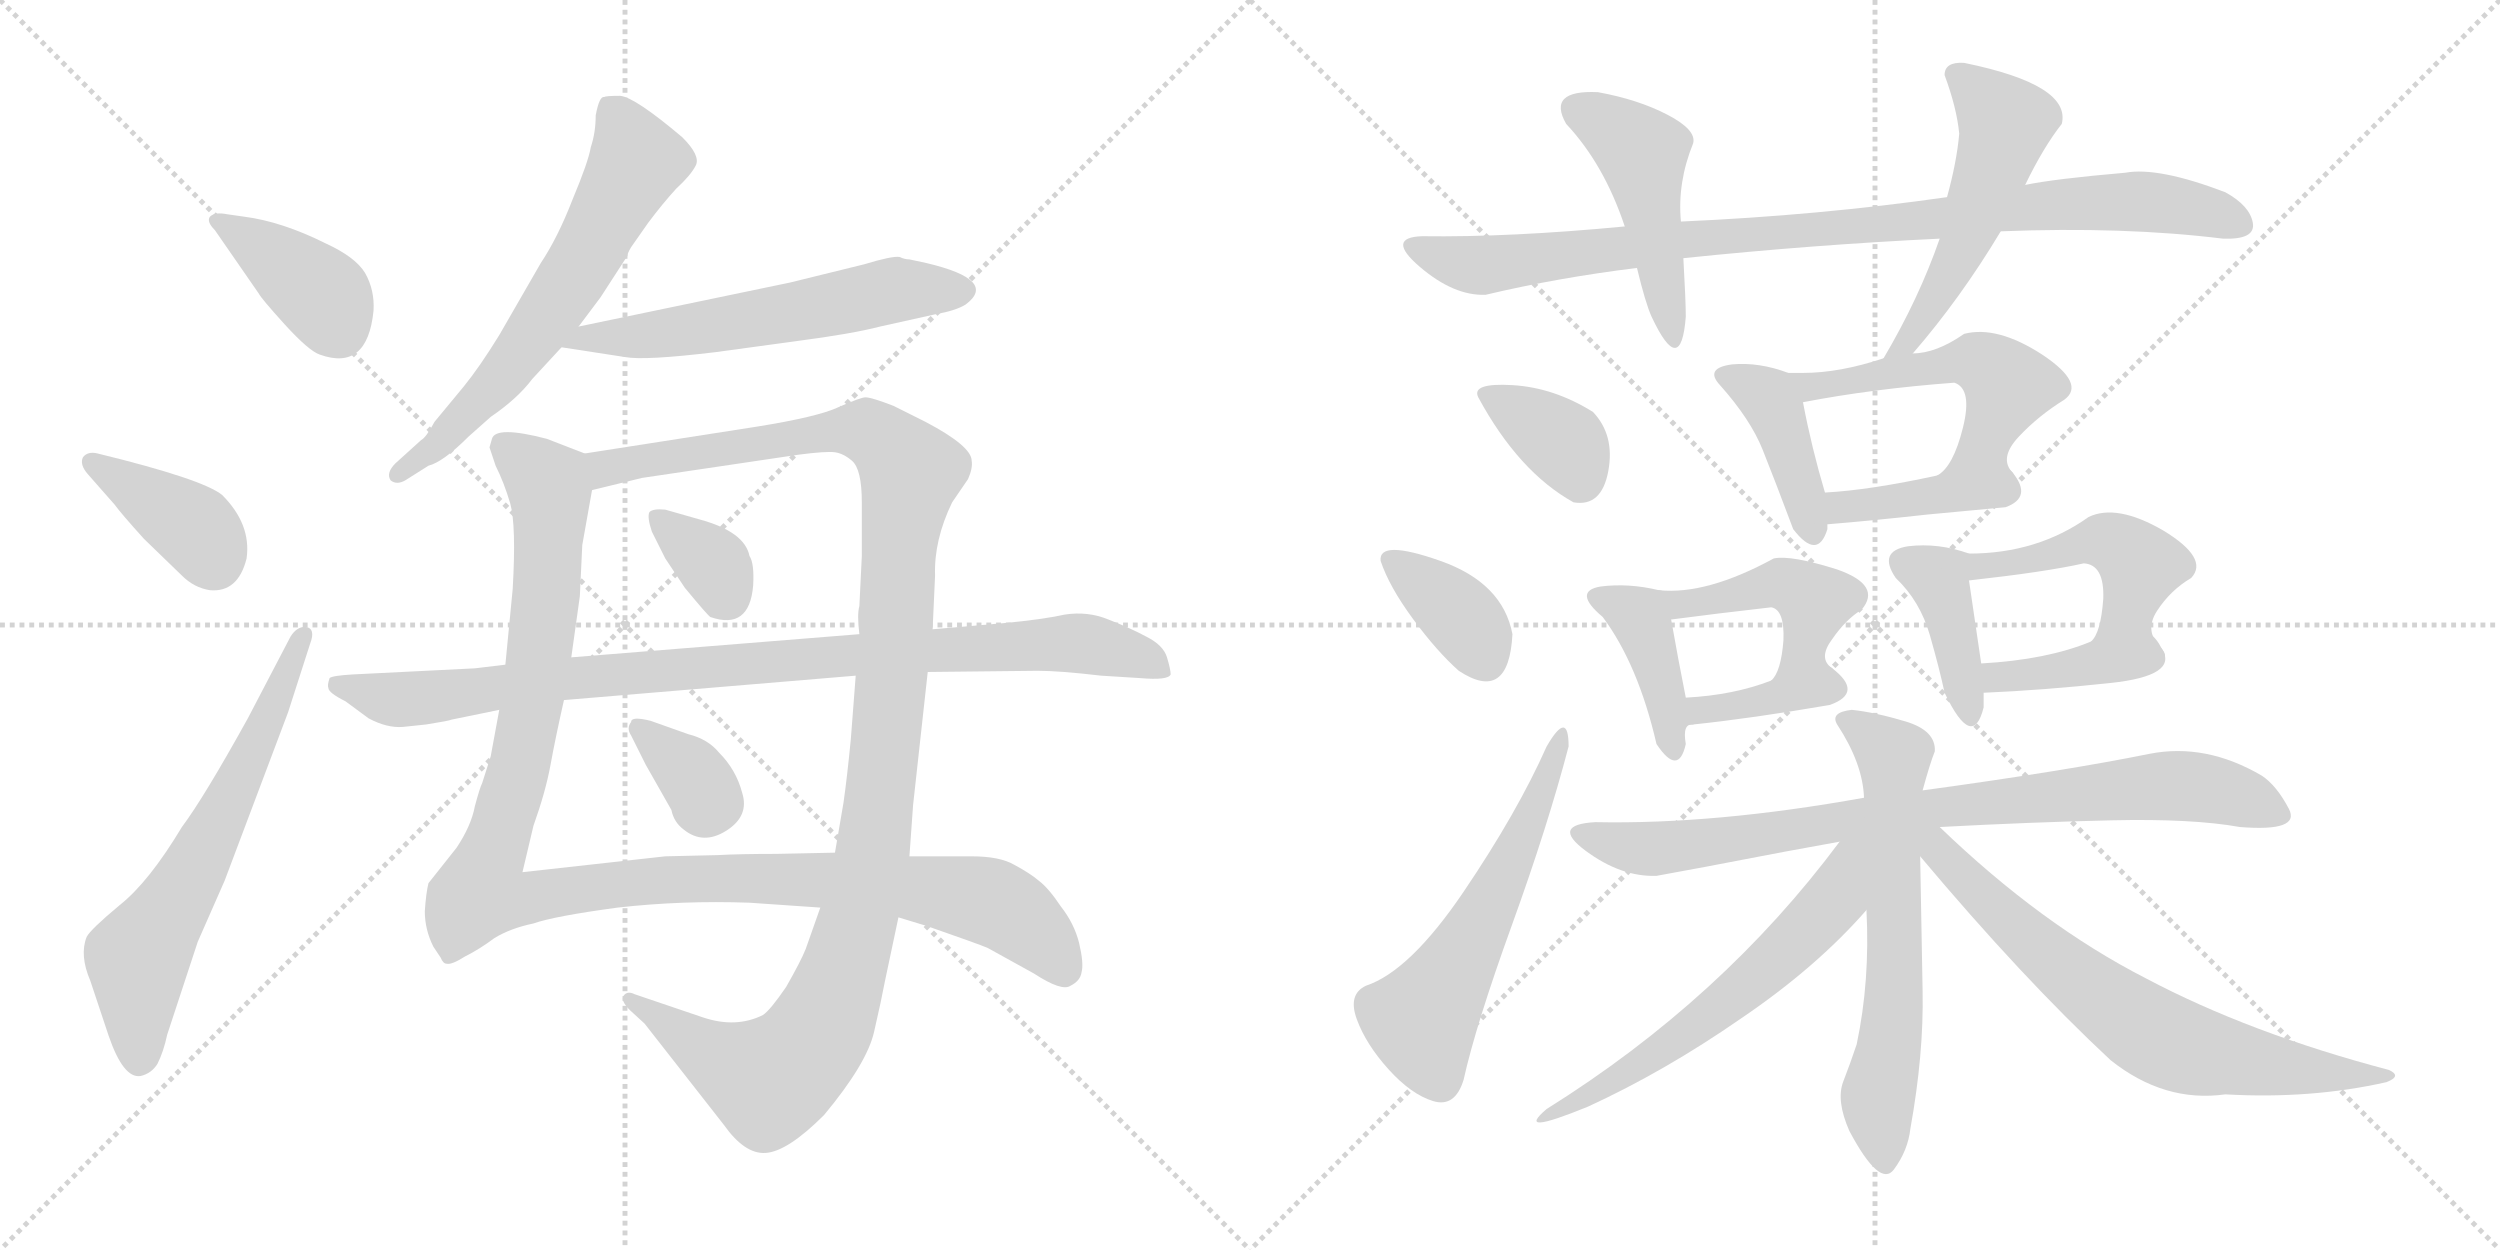 <svg version="1.1" viewBox="0 0 2048 1024" xmlns="http://www.w3.org/2000/svg">
  <g stroke="lightgray" stroke-dasharray="1,1" stroke-width="1" transform="scale(4, 4)">
    <line x1="0" y1="0" x2="256" y2="256"></line>
    <line x1="256" y1="0" x2="0" y2="256"></line>
    <line x1="128" y1="0" x2="128" y2="256"></line>
    <line x1="0" y1="128" x2="256" y2="128"></line>
    <line x1="256" y1="0" x2="512" y2="256"></line>
    <line x1="512" y1="0" x2="256" y2="256"></line>
    <line x1="384" y1="0" x2="384" y2="256"></line>
    <line x1="256" y1="128" x2="512" y2="128"></line>
  </g>
<g transform="scale(1, -1) translate(0, -850)">
   <style type="text/css">
    @keyframes keyframes0 {
      from {
       stroke: black;
       stroke-dashoffset: 390;
       stroke-width: 128;
       }
       56% {
       animation-timing-function: step-end;
       stroke: black;
       stroke-dashoffset: 0;
       stroke-width: 128;
       }
       to {
       stroke: black;
       stroke-width: 1024;
       }
       }
       #make-me-a-hanzi-animation-0 {
         animation: keyframes0 0.567s both;
         animation-delay: 0s;
         animation-timing-function: linear;
       }
    @keyframes keyframes1 {
      from {
       stroke: black;
       stroke-dashoffset: 386;
       stroke-width: 128;
       }
       56% {
       animation-timing-function: step-end;
       stroke: black;
       stroke-dashoffset: 0;
       stroke-width: 128;
       }
       to {
       stroke: black;
       stroke-width: 1024;
       }
       }
       #make-me-a-hanzi-animation-1 {
         animation: keyframes1 0.564s both;
         animation-delay: 0.567s;
         animation-timing-function: linear;
       }
    @keyframes keyframes2 {
      from {
       stroke: black;
       stroke-dashoffset: 636;
       stroke-width: 128;
       }
       67% {
       animation-timing-function: step-end;
       stroke: black;
       stroke-dashoffset: 0;
       stroke-width: 128;
       }
       to {
       stroke: black;
       stroke-width: 1024;
       }
       }
       #make-me-a-hanzi-animation-2 {
         animation: keyframes2 0.768s both;
         animation-delay: 1.132s;
         animation-timing-function: linear;
       }
    @keyframes keyframes3 {
      from {
       stroke: black;
       stroke-dashoffset: 626;
       stroke-width: 128;
       }
       67% {
       animation-timing-function: step-end;
       stroke: black;
       stroke-dashoffset: 0;
       stroke-width: 128;
       }
       to {
       stroke: black;
       stroke-width: 1024;
       }
       }
       #make-me-a-hanzi-animation-3 {
         animation: keyframes3 0.759s both;
         animation-delay: 1.899s;
         animation-timing-function: linear;
       }
    @keyframes keyframes4 {
      from {
       stroke: black;
       stroke-dashoffset: 581;
       stroke-width: 128;
       }
       65% {
       animation-timing-function: step-end;
       stroke: black;
       stroke-dashoffset: 0;
       stroke-width: 128;
       }
       to {
       stroke: black;
       stroke-width: 1024;
       }
       }
       #make-me-a-hanzi-animation-4 {
         animation: keyframes4 0.723s both;
         animation-delay: 2.659s;
         animation-timing-function: linear;
       }
    @keyframes keyframes5 {
      from {
       stroke: black;
       stroke-dashoffset: 1148;
       stroke-width: 128;
       }
       79% {
       animation-timing-function: step-end;
       stroke: black;
       stroke-dashoffset: 0;
       stroke-width: 128;
       }
       to {
       stroke: black;
       stroke-width: 1024;
       }
       }
       #make-me-a-hanzi-animation-5 {
         animation: keyframes5 1.184s both;
         animation-delay: 3.381s;
         animation-timing-function: linear;
       }
    @keyframes keyframes6 {
      from {
       stroke: black;
       stroke-dashoffset: 1188;
       stroke-width: 128;
       }
       79% {
       animation-timing-function: step-end;
       stroke: black;
       stroke-dashoffset: 0;
       stroke-width: 128;
       }
       to {
       stroke: black;
       stroke-width: 1024;
       }
       }
       #make-me-a-hanzi-animation-6 {
         animation: keyframes6 1.217s both;
         animation-delay: 4.566s;
         animation-timing-function: linear;
       }
    @keyframes keyframes7 {
      from {
       stroke: black;
       stroke-dashoffset: 344;
       stroke-width: 128;
       }
       53% {
       animation-timing-function: step-end;
       stroke: black;
       stroke-dashoffset: 0;
       stroke-width: 128;
       }
       to {
       stroke: black;
       stroke-width: 1024;
       }
       }
       #make-me-a-hanzi-animation-7 {
         animation: keyframes7 0.53s both;
         animation-delay: 5.782s;
         animation-timing-function: linear;
       }
    @keyframes keyframes8 {
      from {
       stroke: black;
       stroke-dashoffset: 343;
       stroke-width: 128;
       }
       53% {
       animation-timing-function: step-end;
       stroke: black;
       stroke-dashoffset: 0;
       stroke-width: 128;
       }
       to {
       stroke: black;
       stroke-width: 1024;
       }
       }
       #make-me-a-hanzi-animation-8 {
         animation: keyframes8 0.529s both;
         animation-delay: 6.312s;
         animation-timing-function: linear;
       }
    @keyframes keyframes9 {
      from {
       stroke: black;
       stroke-dashoffset: 940;
       stroke-width: 128;
       }
       75% {
       animation-timing-function: step-end;
       stroke: black;
       stroke-dashoffset: 0;
       stroke-width: 128;
       }
       to {
       stroke: black;
       stroke-width: 1024;
       }
       }
       #make-me-a-hanzi-animation-9 {
         animation: keyframes9 1.015s both;
         animation-delay: 6.841s;
         animation-timing-function: linear;
       }
    @keyframes keyframes10 {
      from {
       stroke: black;
       stroke-dashoffset: 933;
       stroke-width: 128;
       }
       75% {
       animation-timing-function: step-end;
       stroke: black;
       stroke-dashoffset: 0;
       stroke-width: 128;
       }
       to {
       stroke: black;
       stroke-width: 1024;
       }
       }
       #make-me-a-hanzi-animation-10 {
         animation: keyframes10 1.009s both;
         animation-delay: 7.856s;
         animation-timing-function: linear;
       }
    @keyframes keyframes11 {
      from {
       stroke: black;
       stroke-dashoffset: 465;
       stroke-width: 128;
       }
       60% {
       animation-timing-function: step-end;
       stroke: black;
       stroke-dashoffset: 0;
       stroke-width: 128;
       }
       to {
       stroke: black;
       stroke-width: 1024;
       }
       }
       #make-me-a-hanzi-animation-11 {
         animation: keyframes11 0.628s both;
         animation-delay: 8.866s;
         animation-timing-function: linear;
       }
    @keyframes keyframes12 {
      from {
       stroke: black;
       stroke-dashoffset: 525;
       stroke-width: 128;
       }
       63% {
       animation-timing-function: step-end;
       stroke: black;
       stroke-dashoffset: 0;
       stroke-width: 128;
       }
       to {
       stroke: black;
       stroke-width: 1024;
       }
       }
       #make-me-a-hanzi-animation-12 {
         animation: keyframes12 0.677s both;
         animation-delay: 9.494s;
         animation-timing-function: linear;
       }
    @keyframes keyframes13 {
      from {
       stroke: black;
       stroke-dashoffset: 354;
       stroke-width: 128;
       }
       54% {
       animation-timing-function: step-end;
       stroke: black;
       stroke-dashoffset: 0;
       stroke-width: 128;
       }
       to {
       stroke: black;
       stroke-width: 1024;
       }
       }
       #make-me-a-hanzi-animation-13 {
         animation: keyframes13 0.538s both;
         animation-delay: 10.171s;
         animation-timing-function: linear;
       }
    @keyframes keyframes14 {
      from {
       stroke: black;
       stroke-dashoffset: 369;
       stroke-width: 128;
       }
       55% {
       animation-timing-function: step-end;
       stroke: black;
       stroke-dashoffset: 0;
       stroke-width: 128;
       }
       to {
       stroke: black;
       stroke-width: 1024;
       }
       }
       #make-me-a-hanzi-animation-14 {
         animation: keyframes14 0.55s both;
         animation-delay: 10.709s;
         animation-timing-function: linear;
       }
    @keyframes keyframes15 {
      from {
       stroke: black;
       stroke-dashoffset: 564;
       stroke-width: 128;
       }
       65% {
       animation-timing-function: step-end;
       stroke: black;
       stroke-dashoffset: 0;
       stroke-width: 128;
       }
       to {
       stroke: black;
       stroke-width: 1024;
       }
       }
       #make-me-a-hanzi-animation-15 {
         animation: keyframes15 0.709s both;
         animation-delay: 11.26s;
         animation-timing-function: linear;
       }
    @keyframes keyframes16 {
      from {
       stroke: black;
       stroke-dashoffset: 407;
       stroke-width: 128;
       }
       57% {
       animation-timing-function: step-end;
       stroke: black;
       stroke-dashoffset: 0;
       stroke-width: 128;
       }
       to {
       stroke: black;
       stroke-width: 1024;
       }
       }
       #make-me-a-hanzi-animation-16 {
         animation: keyframes16 0.581s both;
         animation-delay: 11.969s;
         animation-timing-function: linear;
       }
    @keyframes keyframes17 {
      from {
       stroke: black;
       stroke-dashoffset: 516;
       stroke-width: 128;
       }
       63% {
       animation-timing-function: step-end;
       stroke: black;
       stroke-dashoffset: 0;
       stroke-width: 128;
       }
       to {
       stroke: black;
       stroke-width: 1024;
       }
       }
       #make-me-a-hanzi-animation-17 {
         animation: keyframes17 0.67s both;
         animation-delay: 12.55s;
         animation-timing-function: linear;
       }
    @keyframes keyframes18 {
      from {
       stroke: black;
       stroke-dashoffset: 399;
       stroke-width: 128;
       }
       56% {
       animation-timing-function: step-end;
       stroke: black;
       stroke-dashoffset: 0;
       stroke-width: 128;
       }
       to {
       stroke: black;
       stroke-width: 1024;
       }
       }
       #make-me-a-hanzi-animation-18 {
         animation: keyframes18 0.575s both;
         animation-delay: 13.22s;
         animation-timing-function: linear;
       }
    @keyframes keyframes19 {
      from {
       stroke: black;
       stroke-dashoffset: 400;
       stroke-width: 128;
       }
       57% {
       animation-timing-function: step-end;
       stroke: black;
       stroke-dashoffset: 0;
       stroke-width: 128;
       }
       to {
       stroke: black;
       stroke-width: 1024;
       }
       }
       #make-me-a-hanzi-animation-19 {
         animation: keyframes19 0.576s both;
         animation-delay: 13.795s;
         animation-timing-function: linear;
       }
    @keyframes keyframes20 {
      from {
       stroke: black;
       stroke-dashoffset: 446;
       stroke-width: 128;
       }
       59% {
       animation-timing-function: step-end;
       stroke: black;
       stroke-dashoffset: 0;
       stroke-width: 128;
       }
       to {
       stroke: black;
       stroke-width: 1024;
       }
       }
       #make-me-a-hanzi-animation-20 {
         animation: keyframes20 0.613s both;
         animation-delay: 14.37s;
         animation-timing-function: linear;
       }
    @keyframes keyframes21 {
      from {
       stroke: black;
       stroke-dashoffset: 370;
       stroke-width: 128;
       }
       55% {
       animation-timing-function: step-end;
       stroke: black;
       stroke-dashoffset: 0;
       stroke-width: 128;
       }
       to {
       stroke: black;
       stroke-width: 1024;
       }
       }
       #make-me-a-hanzi-animation-21 {
         animation: keyframes21 0.551s both;
         animation-delay: 14.983s;
         animation-timing-function: linear;
       }
    @keyframes keyframes22 {
      from {
       stroke: black;
       stroke-dashoffset: 398;
       stroke-width: 128;
       }
       56% {
       animation-timing-function: step-end;
       stroke: black;
       stroke-dashoffset: 0;
       stroke-width: 128;
       }
       to {
       stroke: black;
       stroke-width: 1024;
       }
       }
       #make-me-a-hanzi-animation-22 {
         animation: keyframes22 0.574s both;
         animation-delay: 15.534s;
         animation-timing-function: linear;
       }
    @keyframes keyframes23 {
      from {
       stroke: black;
       stroke-dashoffset: 476;
       stroke-width: 128;
       }
       61% {
       animation-timing-function: step-end;
       stroke: black;
       stroke-dashoffset: 0;
       stroke-width: 128;
       }
       to {
       stroke: black;
       stroke-width: 1024;
       }
       }
       #make-me-a-hanzi-animation-23 {
         animation: keyframes23 0.637s both;
         animation-delay: 16.108s;
         animation-timing-function: linear;
       }
    @keyframes keyframes24 {
      from {
       stroke: black;
       stroke-dashoffset: 392;
       stroke-width: 128;
       }
       56% {
       animation-timing-function: step-end;
       stroke: black;
       stroke-dashoffset: 0;
       stroke-width: 128;
       }
       to {
       stroke: black;
       stroke-width: 1024;
       }
       }
       #make-me-a-hanzi-animation-24 {
         animation: keyframes24 0.569s both;
         animation-delay: 16.745s;
         animation-timing-function: linear;
       }
    @keyframes keyframes25 {
      from {
       stroke: black;
       stroke-dashoffset: 832;
       stroke-width: 128;
       }
       73% {
       animation-timing-function: step-end;
       stroke: black;
       stroke-dashoffset: 0;
       stroke-width: 128;
       }
       to {
       stroke: black;
       stroke-width: 1024;
       }
       }
       #make-me-a-hanzi-animation-25 {
         animation: keyframes25 0.927s both;
         animation-delay: 17.314s;
         animation-timing-function: linear;
       }
    @keyframes keyframes26 {
      from {
       stroke: black;
       stroke-dashoffset: 638;
       stroke-width: 128;
       }
       67% {
       animation-timing-function: step-end;
       stroke: black;
       stroke-dashoffset: 0;
       stroke-width: 128;
       }
       to {
       stroke: black;
       stroke-width: 1024;
       }
       }
       #make-me-a-hanzi-animation-26 {
         animation: keyframes26 0.769s both;
         animation-delay: 18.242s;
         animation-timing-function: linear;
       }
    @keyframes keyframes27 {
      from {
       stroke: black;
       stroke-dashoffset: 271;
       stroke-width: 128;
       }
       47% {
       animation-timing-function: step-end;
       stroke: black;
       stroke-dashoffset: 0;
       stroke-width: 128;
       }
       to {
       stroke: black;
       stroke-width: 1024;
       }
       }
       #make-me-a-hanzi-animation-27 {
         animation: keyframes27 0.471s both;
         animation-delay: 19.011s;
         animation-timing-function: linear;
       }
    @keyframes keyframes28 {
      from {
       stroke: black;
       stroke-dashoffset: 688;
       stroke-width: 128;
       }
       69% {
       animation-timing-function: step-end;
       stroke: black;
       stroke-dashoffset: 0;
       stroke-width: 128;
       }
       to {
       stroke: black;
       stroke-width: 1024;
       }
       }
       #make-me-a-hanzi-animation-28 {
         animation: keyframes28 0.81s both;
         animation-delay: 19.481s;
         animation-timing-function: linear;
       }
</style>
<path d="M 200.0 672.5 L 186.0 674.5 Q 176.0 676.5 172.0 672.5 Q 169.0 668.5 176.0 661.5 L 212.0 609.5 Q 214.0 605.5 233.0 584.5 Q 253.0 562.5 262.0 559.5 Q 301.0 545.5 306.0 595.5 Q 307.0 612.5 299.0 626.5 Q 291.0 639.5 267.0 650.5 Q 231.0 668.5 200.0 672.5 Z" fill="lightgray"></path> 
<path d="M 72.0 461.5 L 94.0 436.5 Q 99.0 429.5 118.0 408.5 L 149.0 378.5 Q 159.0 368.5 172.0 366.5 Q 195.0 364.5 202.0 392.5 Q 206.0 420.5 182.0 444.5 Q 166.0 457.5 80.0 478.5 Q 72.0 480.5 68.0 475.5 Q 65.0 469.5 72.0 461.5 Z" fill="lightgray"></path> 
<path d="M 238.0 328.5 L 203.0 261.5 Q 167.0 196.5 149.0 172.5 Q 122.0 127.5 98.0 108.5 Q 74.0 88.5 71.0 82.5 Q 65.0 67.5 74.0 46.5 L 89.0 1.5 Q 101.0 -33.5 115.0 -31.5 Q 124.0 -29.5 129.0 -21.5 Q 134.0 -11.5 137.0 2.5 L 162.0 78.5 L 184.0 128.5 L 236.0 266.5 L 254.0 322.5 Q 259.0 335.5 250.0 336.5 Q 243.0 336.5 238.0 328.5 Z" fill="lightgray"></path> 
<path d="M 488.0 755.5 Q 488.0 741.5 484.0 729.5 Q 482.0 717.5 469.0 686.5 Q 457.0 655.5 443.0 634.5 L 409.0 575.5 Q 393.0 549.5 380.0 533.5 L 356.0 504.5 Q 349.0 491.5 345.0 489.5 L 324.0 470.5 Q 316.0 462.5 320.0 456.5 Q 325.0 452.5 332.0 456.5 L 351.0 468.5 Q 363.0 471.5 384.0 492.5 L 402.0 508.5 Q 424.0 523.5 436.0 539.5 L 460.0 565.5 L 474.0 582.5 L 492.0 606.5 L 514.0 640.5 Q 514.0 642.5 517.0 647.5 L 531.0 667.5 Q 543.0 683.5 554.0 695.5 Q 566.0 706.5 570.0 714.5 Q 574.0 722.5 559.0 737.5 Q 520.0 770.5 508.0 771.5 Q 496.0 771.5 495.0 770.5 Q 491.0 771.5 488.0 755.5 Z" fill="lightgray"></path> 
<path d="M 460.0 565.5 L 512.0 557.5 Q 528.0 554.5 586.0 561.5 L 652.0 570.5 Q 698.0 576.5 721.0 582.5 L 766.0 592.5 Q 783.0 595.5 791.0 600.5 Q 818.0 620.5 759.0 634.5 L 745.0 637.5 Q 741.0 637.5 737.0 639.5 Q 731.0 640.5 708.0 633.5 L 647.0 618.5 L 474.0 582.5 C 445.0 576.5 430.0 570.5 460.0 565.5 Z" fill="lightgray"></path> 
<path d="M 479.0 478.5 L 448.0 490.5 Q 406.0 501.5 403.0 490.5 L 401.0 483.5 L 406.0 468.5 Q 413.0 454.5 418.0 437.5 Q 423.0 419.5 420.0 367.5 L 414.0 305.5 L 409.0 268.5 L 402.0 230.5 L 395.0 208.5 Q 393.0 204.5 389.0 189.5 Q 386.0 173.5 374.0 155.5 L 351.0 126.5 Q 349.0 118.5 348.0 103.5 Q 348.0 88.5 355.0 74.5 L 361.0 65.5 Q 363.0 60.5 366.0 60.5 Q 370.0 59.5 381.0 66.5 Q 393.0 72.5 405.0 81.5 Q 418.0 89.5 437.0 93.5 Q 454.0 99.5 506.0 106.5 Q 559.0 112.5 614.0 110.5 L 672.0 106.5 L 736.0 98.5 L 759.0 91.5 Q 802.0 76.5 809.0 73.5 L 847.0 52.5 Q 870.0 37.5 877.0 42.5 Q 885.0 46.5 886.0 53.5 Q 888.0 60.5 884.0 77.5 Q 880.0 93.5 869.0 107.5 Q 859.0 122.5 851.0 128.5 Q 844.0 134.5 831.0 141.5 Q 819.0 148.5 796.0 148.5 L 745.0 148.5 L 684.0 151.5 L 636.0 150.5 Q 606.0 150.5 588.0 149.5 L 545.0 148.5 L 428.0 135.5 L 437.0 173.5 Q 447.0 201.5 451.0 223.5 Q 455.0 245.5 462.0 276.5 L 468.0 311.5 L 475.0 361.5 L 477.0 403.5 L 485.0 448.5 C 490.0 474.5 490.0 474.5 479.0 478.5 Z" fill="lightgray"></path> 
<path d="M 764.0 334.5 L 766.0 378.5 Q 765.0 407.5 780.0 438.5 L 793.0 457.5 Q 797.0 466.5 796.0 472.5 Q 796.0 484.5 758.0 504.5 L 732.0 517.5 Q 714.0 524.5 709.0 524.5 Q 705.0 524.5 687.0 516.5 Q 670.0 508.5 620.0 500.5 L 479.0 478.5 C 449.0 473.5 456.0 441.5 485.0 448.5 L 526.0 458.5 L 654.0 477.5 Q 677.0 480.5 684.0 479.5 Q 691.0 478.5 698.0 472.5 Q 706.0 465.5 706.0 438.5 L 706.0 394.5 L 704.0 353.5 Q 702.0 346.5 704.0 330.5 L 701.0 296.5 L 697.0 244.5 Q 694.0 213.5 691.0 192.5 L 684.0 151.5 L 672.0 106.5 L 660.0 72.5 Q 656.0 62.5 644.0 41.5 Q 631.0 22.5 625.0 18.5 Q 603.0 7.5 576.0 16.5 L 520.0 35.5 Q 514.0 38.5 511.0 34.5 Q 508.0 30.5 516.0 22.5 L 528.0 11.5 L 593.0 -71.5 Q 610.0 -95.5 627.0 -94.5 Q 645.0 -93.5 675.0 -63.5 Q 710.0 -21.5 716.0 4.5 Q 722.0 30.5 725.0 46.5 L 736.0 98.5 L 745.0 148.5 L 748.0 190.5 L 760.0 299.5 L 764.0 334.5 Z" fill="lightgray"></path> 
<path d="M 534.0 414.5 L 545.0 392.5 L 561.0 368.5 Q 580.0 345.5 582.0 344.5 Q 614.0 333.5 617.0 370.5 Q 618.0 388.5 614.0 394.5 Q 610.0 414.5 573.0 424.5 L 545.0 432.5 Q 535.0 433.5 532.0 430.5 Q 530.0 426.5 534.0 414.5 Z" fill="lightgray"></path> 
<path d="M 564.0 248.5 L 533.0 259.5 Q 517.0 263.5 517.0 258.5 Q 513.0 253.5 517.0 247.5 L 529.0 223.5 L 550.0 186.5 Q 552.0 176.5 560.0 170.5 Q 576.0 157.5 595.0 169.5 Q 614.0 181.5 608.0 200.5 Q 603.0 219.5 589.0 233.5 Q 580.0 244.5 564.0 248.5 Z" fill="lightgray"></path> 
<path d="M 822.0 339.5 L 764.0 334.5 L 704.0 330.5 L 468.0 311.5 L 414.0 305.5 L 389.0 302.5 L 289.0 297.5 Q 272.0 296.5 270.0 294.5 Q 268.0 288.5 269.0 286.5 Q 269.0 282.5 283.0 275.5 L 302.0 261.5 Q 317.0 253.5 330.0 254.5 L 349.0 256.5 Q 368.0 259.5 370.0 260.5 L 409.0 268.5 L 462.0 276.5 L 701.0 296.5 L 760.0 299.5 L 850.0 300.5 Q 868.0 300.5 902.0 296.5 L 934.0 294.5 Q 957.0 292.5 959.0 297.5 Q 959.0 301.5 956.0 311.5 Q 953.0 321.5 939.0 328.5 Q 926.0 335.5 908.0 342.5 Q 891.0 349.5 872.0 346.5 Q 854.0 342.5 822.0 339.5 Z" fill="lightgray"></path> 
<path d="M 1639.0 660.5 Q 1740.0 664.5 1821.0 654.5 Q 1848.0 653.5 1845.5 667.5 Q 1843.0 681.5 1823.0 692.5 Q 1768.0 713.5 1741.0 708.5 Q 1683.0 703.5 1659.0 698.5 L 1595.0 688.5 Q 1490.0 673.5 1377.0 668.5 L 1331.0 664.5 Q 1237.0 655.5 1165.0 656.5 Q 1135.0 655.5 1163.0 631.5 Q 1191.0 607.5 1217.0 608.5 Q 1276.0 622.5 1341.0 630.5 L 1379.0 638.5 Q 1485.0 649.5 1589.0 654.5 L 1639.0 660.5 Z" fill="lightgray"></path> 
<path d="M 1377.0 668.5 Q 1374.0 700.5 1387.0 732.5 Q 1390.0 743.5 1366.0 756.0 Q 1342.0 768.5 1309.0 774.5 Q 1267.0 776.5 1283.0 748.5 Q 1314.0 715.5 1331.0 664.5 L 1341.0 630.5 Q 1348.0 601.5 1353.0 590.5 Q 1377.0 539.5 1381.0 590.5 Q 1381.0 603.5 1379.0 638.5 L 1377.0 668.5 Z" fill="lightgray"></path> 
<path d="M 1567.0 560.5 Q 1606.0 605.5 1639.0 660.5 L 1659.0 698.5 Q 1674.0 729.5 1689.0 748.5 Q 1697.0 780.5 1609.0 798.5 Q 1593.0 799.5 1593.0 788.5 Q 1603.0 761.5 1605.0 740.5 Q 1603.0 717.5 1595.0 688.5 L 1589.0 654.5 Q 1572.0 605.5 1543.0 556.5 C 1528.0 530.5 1548.0 537.5 1567.0 560.5 Z" fill="lightgray"></path> 
<path d="M 1289.0 438.5 Q 1312.0 434.5 1317.5 464.0 Q 1323.0 493.5 1305.0 512.5 Q 1273.0 532.5 1239.0 534.5 Q 1205.0 536.5 1211.0 524.5 Q 1244.0 463.5 1289.0 438.5 Z" fill="lightgray"></path> 
<path d="M 1195.0 300.5 Q 1236.0 273.5 1239.0 330.5 Q 1231.0 372.5 1180.0 390.5 Q 1129.0 408.5 1131.0 390.5 Q 1138.0 369.5 1157.5 343.0 Q 1177.0 316.5 1195.0 300.5 Z" fill="lightgray"></path> 
<path d="M 1199.0 -34.5 Q 1209.0 10.5 1238.5 92.0 Q 1268.0 173.5 1285.0 238.5 Q 1285.0 269.5 1267.0 238.5 Q 1243.0 184.5 1199.0 119.5 Q 1155.0 54.5 1119.0 42.5 Q 1104.0 35.5 1111.5 15.0 Q 1119.0 -5.5 1137.5 -26.0 Q 1156.0 -46.5 1174.0 -52.0 Q 1192.0 -57.5 1199.0 -34.5 Z" fill="lightgray"></path> 
<path d="M 1465.0 544.5 Q 1441.0 553.5 1419.0 551.5 Q 1396.0 548.5 1409.0 534.5 Q 1434.0 506.5 1444.0 481.5 Q 1454.0 456.5 1469.0 416.5 Q 1489.0 390.5 1497.0 416.5 L 1497.0 420.5 L 1495.0 446.5 Q 1484.0 483.5 1477.0 520.5 C 1473.0 541.5 1473.0 541.5 1465.0 544.5 Z" fill="lightgray"></path> 
<path d="M 1543.0 556.5 Q 1507.0 544.5 1477.0 544.5 L 1465.0 544.5 C 1435.0 544.5 1448.0 514.5 1477.0 520.5 Q 1534.0 531.5 1601.0 536.5 Q 1616.0 531.5 1608.0 499.5 Q 1600.0 467.5 1587.0 460.5 C 1564.0 440.5 1664.0 436.5 1649.0 462.5 Q 1637.0 474.5 1654.0 492.5 Q 1670.0 509.5 1691.0 522.5 Q 1709.0 535.5 1673.0 559.5 Q 1636.0 583.5 1609.0 576.5 Q 1586.0 560.5 1567.0 560.5 L 1543.0 556.5 Z" fill="lightgray"></path> 
<path d="M 1497.0 420.5 Q 1534.0 423.5 1579.0 428.5 Q 1623.0 432.5 1643.0 434.5 Q 1665.0 442.5 1649.0 462.5 C 1642.0 472.5 1616.0 466.5 1587.0 460.5 Q 1532.0 448.5 1495.0 446.5 C 1465.0 444.5 1467.0 418.5 1497.0 420.5 Z" fill="lightgray"></path> 
<path d="M 1359.0 366.5 Q 1334.0 372.5 1311.0 369.5 Q 1288.0 365.5 1313.0 344.5 Q 1342.0 305.5 1357.0 240.5 Q 1375.0 213.5 1381.0 240.5 Q 1378.0 257.5 1387.0 256.5 C 1389.0 257.5 1385.0 255.5 1381.0 278.5 Q 1375.0 308.5 1369.0 342.5 C 1365.0 365.5 1365.0 365.5 1359.0 366.5 Z" fill="lightgray"></path> 
<path d="M 1501.0 302.5 Q 1489.0 310.5 1501.0 326.5 Q 1512.0 342.5 1525.0 350.5 Q 1542.0 370.5 1505.0 383.5 Q 1467.0 395.5 1453.0 392.5 Q 1398.0 362.5 1359.0 366.5 C 1329.0 368.5 1339.0 338.5 1369.0 342.5 Q 1407.0 347.5 1451.0 352.5 Q 1462.0 350.5 1461.0 325.5 Q 1459.0 299.5 1451.0 292.5 C 1434.0 268.5 1522.0 280.5 1501.0 302.5 Z" fill="lightgray"></path> 
<path d="M 1387.0 256.5 Q 1435.0 261.5 1499.0 272.5 Q 1527.0 282.5 1501.0 302.5 C 1494.0 308.5 1479.0 302.5 1451.0 292.5 Q 1420.0 280.5 1381.0 278.5 C 1351.0 276.5 1357.0 253.5 1387.0 256.5 Z" fill="lightgray"></path> 
<path d="M 1613.0 396.5 Q 1588.0 405.5 1563.0 402.5 Q 1538.0 398.5 1553.0 376.5 Q 1573.0 357.5 1581.0 329.5 Q 1589.0 301.5 1593.0 282.5 Q 1616.0 234.5 1625.0 270.5 Q 1625.0 279.5 1625.0 282.5 L 1623.0 306.5 Q 1618.0 340.5 1613.0 374.5 C 1610.0 397.5 1616.0 395.5 1613.0 396.5 Z" fill="lightgray"></path> 
<path d="M 1771.0 318.5 Q 1756.0 332.5 1767.0 349.5 Q 1778.0 366.5 1795.0 376.5 Q 1810.0 392.5 1772.0 415.5 Q 1734.0 437.5 1711.0 426.5 Q 1669.0 396.5 1613.0 396.5 C 1583.0 395.5 1583.0 371.5 1613.0 374.5 Q 1676.0 381.5 1707.0 388.5 Q 1724.0 387.5 1723.0 359.5 Q 1721.0 331.5 1713.0 324.5 C 1696.0 299.5 1790.0 295.5 1771.0 318.5 Z" fill="lightgray"></path> 
<path d="M 1625.0 282.5 Q 1673.0 284.5 1729.0 290.5 Q 1785.0 296.5 1771.0 318.5 C 1759.0 342.5 1741.0 335.5 1713.0 324.5 Q 1677.0 309.5 1623.0 306.5 C 1593.0 304.5 1595.0 281.5 1625.0 282.5 Z" fill="lightgray"></path> 
<path d="M 1527.0 196.5 Q 1405.0 174.5 1307.0 176.5 Q 1270.0 174.5 1299.0 153.0 Q 1328.0 131.5 1357.0 132.5 Q 1401.0 140.5 1429.0 146.0 Q 1457.0 151.5 1507.0 160.5 L 1589.0 172.5 Q 1664.0 176.5 1730.0 178.0 Q 1796.0 179.5 1835.0 172.5 Q 1885.0 168.5 1875.0 187.5 Q 1865.0 206.5 1853.0 214.5 Q 1807.0 241.5 1761.0 232.5 Q 1692.0 218.5 1575.0 202.5 L 1527.0 196.5 Z" fill="lightgray"></path> 
<path d="M 1505.0 256.5 Q 1526.0 224.5 1527.0 196.5 L 1529.0 104.5 Q 1532.0 46.5 1521.0 -5.5 Q 1516.0 -20.5 1510.0 -36.0 Q 1504.0 -51.5 1515.0 -76.5 Q 1540.0 -123.5 1551.5 -108.0 Q 1563.0 -92.5 1565.0 -74.5 Q 1576.0 -13.5 1575.0 38.0 Q 1574.0 89.5 1573.0 148.5 L 1575.0 202.5 Q 1581.0 224.5 1585.0 234.5 Q 1586.0 251.5 1561.0 259.0 Q 1536.0 266.5 1517.0 268.5 Q 1499.0 266.5 1505.0 256.5 Z" fill="lightgray"></path> 
<path d="M 1507.0 160.5 Q 1411.0 31.5 1267.0 -58.5 Q 1240.0 -81.5 1301.0 -56.5 Q 1364.0 -27.5 1426.0 15.5 Q 1488.0 57.5 1529.0 104.5 C 1584.0 166.5 1525.0 184.5 1507.0 160.5 Z" fill="lightgray"></path> 
<path d="M 1573.0 148.5 Q 1657.0 48.5 1729.0 -18.5 Q 1773.0 -53.5 1823.0 -46.5 Q 1893.0 -50.5 1955.0 -36.5 Q 1968.0 -31.5 1957.0 -26.5 Q 1843.0 3.5 1758.0 48.5 Q 1672.0 92.5 1589.0 172.5 C 1567.0 193.5 1553.0 171.5 1573.0 148.5 Z" fill="lightgray"></path> 
      <clipPath id="make-me-a-hanzi-clip-0">
      <path d="M 200.0 672.5 L 186.0 674.5 Q 176.0 676.5 172.0 672.5 Q 169.0 668.5 176.0 661.5 L 212.0 609.5 Q 214.0 605.5 233.0 584.5 Q 253.0 562.5 262.0 559.5 Q 301.0 545.5 306.0 595.5 Q 307.0 612.5 299.0 626.5 Q 291.0 639.5 267.0 650.5 Q 231.0 668.5 200.0 672.5 Z" fill="lightgray"></path>
      </clipPath>
      <path clip-path="url(#make-me-a-hanzi-clip-0)" d="M 180.0 669.5 L 264.0 608.5 L 277.0 581.5 " fill="none" id="make-me-a-hanzi-animation-0" stroke-dasharray="262 524" stroke-linecap="round"></path>

      <clipPath id="make-me-a-hanzi-clip-1">
      <path d="M 72.0 461.5 L 94.0 436.5 Q 99.0 429.5 118.0 408.5 L 149.0 378.5 Q 159.0 368.5 172.0 366.5 Q 195.0 364.5 202.0 392.5 Q 206.0 420.5 182.0 444.5 Q 166.0 457.5 80.0 478.5 Q 72.0 480.5 68.0 475.5 Q 65.0 469.5 72.0 461.5 Z" fill="lightgray"></path>
      </clipPath>
      <path clip-path="url(#make-me-a-hanzi-clip-1)" d="M 76.0 470.5 L 161.0 416.5 L 175.0 390.5 " fill="none" id="make-me-a-hanzi-animation-1" stroke-dasharray="258 516" stroke-linecap="round"></path>

      <clipPath id="make-me-a-hanzi-clip-2">
      <path d="M 238.0 328.5 L 203.0 261.5 Q 167.0 196.5 149.0 172.5 Q 122.0 127.5 98.0 108.5 Q 74.0 88.5 71.0 82.5 Q 65.0 67.5 74.0 46.5 L 89.0 1.5 Q 101.0 -33.5 115.0 -31.5 Q 124.0 -29.5 129.0 -21.5 Q 134.0 -11.5 137.0 2.5 L 162.0 78.5 L 184.0 128.5 L 236.0 266.5 L 254.0 322.5 Q 259.0 335.5 250.0 336.5 Q 243.0 336.5 238.0 328.5 Z" fill="lightgray"></path>
      </clipPath>
      <path clip-path="url(#make-me-a-hanzi-clip-2)" d="M 114.0 -18.5 L 113.0 64.5 L 163.0 144.5 L 247.0 328.5 " fill="none" id="make-me-a-hanzi-animation-2" stroke-dasharray="508 1016" stroke-linecap="round"></path>

      <clipPath id="make-me-a-hanzi-clip-3">
      <path d="M 488.0 755.5 Q 488.0 741.5 484.0 729.5 Q 482.0 717.5 469.0 686.5 Q 457.0 655.5 443.0 634.5 L 409.0 575.5 Q 393.0 549.5 380.0 533.5 L 356.0 504.5 Q 349.0 491.5 345.0 489.5 L 324.0 470.5 Q 316.0 462.5 320.0 456.5 Q 325.0 452.5 332.0 456.5 L 351.0 468.5 Q 363.0 471.5 384.0 492.5 L 402.0 508.5 Q 424.0 523.5 436.0 539.5 L 460.0 565.5 L 474.0 582.5 L 492.0 606.5 L 514.0 640.5 Q 514.0 642.5 517.0 647.5 L 531.0 667.5 Q 543.0 683.5 554.0 695.5 Q 566.0 706.5 570.0 714.5 Q 574.0 722.5 559.0 737.5 Q 520.0 770.5 508.0 771.5 Q 496.0 771.5 495.0 770.5 Q 491.0 771.5 488.0 755.5 Z" fill="lightgray"></path>
      </clipPath>
      <path clip-path="url(#make-me-a-hanzi-clip-3)" d="M 502.0 758.5 L 517.0 733.5 L 520.0 715.5 L 486.0 650.5 L 406.0 535.5 L 356.0 483.5 L 326.0 462.5 " fill="none" id="make-me-a-hanzi-animation-3" stroke-dasharray="498 996" stroke-linecap="round"></path>

      <clipPath id="make-me-a-hanzi-clip-4">
      <path d="M 460.0 565.5 L 512.0 557.5 Q 528.0 554.5 586.0 561.5 L 652.0 570.5 Q 698.0 576.5 721.0 582.5 L 766.0 592.5 Q 783.0 595.5 791.0 600.5 Q 818.0 620.5 759.0 634.5 L 745.0 637.5 Q 741.0 637.5 737.0 639.5 Q 731.0 640.5 708.0 633.5 L 647.0 618.5 L 474.0 582.5 C 445.0 576.5 430.0 570.5 460.0 565.5 Z" fill="lightgray"></path>
      </clipPath>
      <path clip-path="url(#make-me-a-hanzi-clip-4)" d="M 467.0 566.5 L 477.0 572.5 L 554.0 577.5 L 734.0 612.5 L 787.0 612.5 " fill="none" id="make-me-a-hanzi-animation-4" stroke-dasharray="453 906" stroke-linecap="round"></path>

      <clipPath id="make-me-a-hanzi-clip-5">
      <path d="M 479.0 478.5 L 448.0 490.5 Q 406.0 501.5 403.0 490.5 L 401.0 483.5 L 406.0 468.5 Q 413.0 454.5 418.0 437.5 Q 423.0 419.5 420.0 367.5 L 414.0 305.5 L 409.0 268.5 L 402.0 230.5 L 395.0 208.5 Q 393.0 204.5 389.0 189.5 Q 386.0 173.5 374.0 155.5 L 351.0 126.5 Q 349.0 118.5 348.0 103.5 Q 348.0 88.5 355.0 74.5 L 361.0 65.5 Q 363.0 60.5 366.0 60.5 Q 370.0 59.5 381.0 66.5 Q 393.0 72.5 405.0 81.5 Q 418.0 89.5 437.0 93.5 Q 454.0 99.5 506.0 106.5 Q 559.0 112.5 614.0 110.5 L 672.0 106.5 L 736.0 98.5 L 759.0 91.5 Q 802.0 76.5 809.0 73.5 L 847.0 52.5 Q 870.0 37.5 877.0 42.5 Q 885.0 46.5 886.0 53.5 Q 888.0 60.5 884.0 77.5 Q 880.0 93.5 869.0 107.5 Q 859.0 122.5 851.0 128.5 Q 844.0 134.5 831.0 141.5 Q 819.0 148.5 796.0 148.5 L 745.0 148.5 L 684.0 151.5 L 636.0 150.5 Q 606.0 150.5 588.0 149.5 L 545.0 148.5 L 428.0 135.5 L 437.0 173.5 Q 447.0 201.5 451.0 223.5 Q 455.0 245.5 462.0 276.5 L 468.0 311.5 L 475.0 361.5 L 477.0 403.5 L 485.0 448.5 C 490.0 474.5 490.0 474.5 479.0 478.5 Z" fill="lightgray"></path>
      </clipPath>
      <path clip-path="url(#make-me-a-hanzi-clip-5)" d="M 413.0 483.5 L 449.0 453.5 L 449.0 383.5 L 426.0 222.5 L 393.0 118.5 L 426.0 113.5 L 553.0 130.5 L 736.0 124.5 L 813.0 110.5 L 848.0 86.5 L 872.0 56.5 " fill="none" id="make-me-a-hanzi-animation-5" stroke-dasharray="1020 2040" stroke-linecap="round"></path>

      <clipPath id="make-me-a-hanzi-clip-6">
      <path d="M 764.0 334.5 L 766.0 378.5 Q 765.0 407.5 780.0 438.5 L 793.0 457.5 Q 797.0 466.5 796.0 472.5 Q 796.0 484.5 758.0 504.5 L 732.0 517.5 Q 714.0 524.5 709.0 524.5 Q 705.0 524.5 687.0 516.5 Q 670.0 508.5 620.0 500.5 L 479.0 478.5 C 449.0 473.5 456.0 441.5 485.0 448.5 L 526.0 458.5 L 654.0 477.5 Q 677.0 480.5 684.0 479.5 Q 691.0 478.5 698.0 472.5 Q 706.0 465.5 706.0 438.5 L 706.0 394.5 L 704.0 353.5 Q 702.0 346.5 704.0 330.5 L 701.0 296.5 L 697.0 244.5 Q 694.0 213.5 691.0 192.5 L 684.0 151.5 L 672.0 106.5 L 660.0 72.5 Q 656.0 62.5 644.0 41.5 Q 631.0 22.5 625.0 18.5 Q 603.0 7.5 576.0 16.5 L 520.0 35.5 Q 514.0 38.5 511.0 34.5 Q 508.0 30.5 516.0 22.5 L 528.0 11.5 L 593.0 -71.5 Q 610.0 -95.5 627.0 -94.5 Q 645.0 -93.5 675.0 -63.5 Q 710.0 -21.5 716.0 4.5 Q 722.0 30.5 725.0 46.5 L 736.0 98.5 L 745.0 148.5 L 748.0 190.5 L 760.0 299.5 L 764.0 334.5 Z" fill="lightgray"></path>
      </clipPath>
      <path clip-path="url(#make-me-a-hanzi-clip-6)" d="M 490.0 457.5 L 496.0 466.5 L 520.0 472.5 L 690.0 497.5 L 716.0 494.5 L 746.0 463.5 L 716.0 157.5 L 693.0 60.5 L 671.0 5.5 L 657.0 -14.5 L 628.0 -34.5 L 582.0 -13.5 L 516.0 29.5 " fill="none" id="make-me-a-hanzi-animation-6" stroke-dasharray="1060 2120" stroke-linecap="round"></path>

      <clipPath id="make-me-a-hanzi-clip-7">
      <path d="M 534.0 414.5 L 545.0 392.5 L 561.0 368.5 Q 580.0 345.5 582.0 344.5 Q 614.0 333.5 617.0 370.5 Q 618.0 388.5 614.0 394.5 Q 610.0 414.5 573.0 424.5 L 545.0 432.5 Q 535.0 433.5 532.0 430.5 Q 530.0 426.5 534.0 414.5 Z" fill="lightgray"></path>
      </clipPath>
      <path clip-path="url(#make-me-a-hanzi-clip-7)" d="M 539.0 426.5 L 585.0 387.5 L 593.0 361.5 " fill="none" id="make-me-a-hanzi-animation-7" stroke-dasharray="216 432" stroke-linecap="round"></path>

      <clipPath id="make-me-a-hanzi-clip-8">
      <path d="M 564.0 248.5 L 533.0 259.5 Q 517.0 263.5 517.0 258.5 Q 513.0 253.5 517.0 247.5 L 529.0 223.5 L 550.0 186.5 Q 552.0 176.5 560.0 170.5 Q 576.0 157.5 595.0 169.5 Q 614.0 181.5 608.0 200.5 Q 603.0 219.5 589.0 233.5 Q 580.0 244.5 564.0 248.5 Z" fill="lightgray"></path>
      </clipPath>
      <path clip-path="url(#make-me-a-hanzi-clip-8)" d="M 524.0 253.5 L 586.0 192.5 " fill="none" id="make-me-a-hanzi-animation-8" stroke-dasharray="215 430" stroke-linecap="round"></path>

      <clipPath id="make-me-a-hanzi-clip-9">
      <path d="M 822.0 339.5 L 764.0 334.5 L 704.0 330.5 L 468.0 311.5 L 414.0 305.5 L 389.0 302.5 L 289.0 297.5 Q 272.0 296.5 270.0 294.5 Q 268.0 288.5 269.0 286.5 Q 269.0 282.5 283.0 275.5 L 302.0 261.5 Q 317.0 253.5 330.0 254.5 L 349.0 256.5 Q 368.0 259.5 370.0 260.5 L 409.0 268.5 L 462.0 276.5 L 701.0 296.5 L 760.0 299.5 L 850.0 300.5 Q 868.0 300.5 902.0 296.5 L 934.0 294.5 Q 957.0 292.5 959.0 297.5 Q 959.0 301.5 956.0 311.5 Q 953.0 321.5 939.0 328.5 Q 926.0 335.5 908.0 342.5 Q 891.0 349.5 872.0 346.5 Q 854.0 342.5 822.0 339.5 Z" fill="lightgray"></path>
      </clipPath>
      <path clip-path="url(#make-me-a-hanzi-clip-9)" d="M 275.0 289.5 L 317.0 277.5 L 353.0 278.5 L 493.0 297.5 L 871.0 323.5 L 926.0 314.5 L 952.0 303.5 " fill="none" id="make-me-a-hanzi-animation-9" stroke-dasharray="812 1624" stroke-linecap="round"></path>

      <clipPath id="make-me-a-hanzi-clip-10">
      <path d="M 1639.0 660.5 Q 1740.0 664.5 1821.0 654.5 Q 1848.0 653.5 1845.5 667.5 Q 1843.0 681.5 1823.0 692.5 Q 1768.0 713.5 1741.0 708.5 Q 1683.0 703.5 1659.0 698.5 L 1595.0 688.5 Q 1490.0 673.5 1377.0 668.5 L 1331.0 664.5 Q 1237.0 655.5 1165.0 656.5 Q 1135.0 655.5 1163.0 631.5 Q 1191.0 607.5 1217.0 608.5 Q 1276.0 622.5 1341.0 630.5 L 1379.0 638.5 Q 1485.0 649.5 1589.0 654.5 L 1639.0 660.5 Z" fill="lightgray"></path>
      </clipPath>
      <path clip-path="url(#make-me-a-hanzi-clip-10)" d="M 1161.0 644.5 L 1219.0 632.5 L 1369.0 652.5 L 1734.0 685.5 L 1808.0 677.5 L 1832.0 667.5 " fill="none" id="make-me-a-hanzi-animation-10" stroke-dasharray="805 1610" stroke-linecap="round"></path>

      <clipPath id="make-me-a-hanzi-clip-11">
      <path d="M 1377.0 668.5 Q 1374.0 700.5 1387.0 732.5 Q 1390.0 743.5 1366.0 756.0 Q 1342.0 768.5 1309.0 774.5 Q 1267.0 776.5 1283.0 748.5 Q 1314.0 715.5 1331.0 664.5 L 1341.0 630.5 Q 1348.0 601.5 1353.0 590.5 Q 1377.0 539.5 1381.0 590.5 Q 1381.0 603.5 1379.0 638.5 L 1377.0 668.5 Z" fill="lightgray"></path>
      </clipPath>
      <path clip-path="url(#make-me-a-hanzi-clip-11)" d="M 1292.0 759.5 L 1325.0 742.5 L 1346.0 722.5 L 1367.0 581.5 " fill="none" id="make-me-a-hanzi-animation-11" stroke-dasharray="337 674" stroke-linecap="round"></path>

      <clipPath id="make-me-a-hanzi-clip-12">
      <path d="M 1567.0 560.5 Q 1606.0 605.5 1639.0 660.5 L 1659.0 698.5 Q 1674.0 729.5 1689.0 748.5 Q 1697.0 780.5 1609.0 798.5 Q 1593.0 799.5 1593.0 788.5 Q 1603.0 761.5 1605.0 740.5 Q 1603.0 717.5 1595.0 688.5 L 1589.0 654.5 Q 1572.0 605.5 1543.0 556.5 C 1528.0 530.5 1548.0 537.5 1567.0 560.5 Z" fill="lightgray"></path>
      </clipPath>
      <path clip-path="url(#make-me-a-hanzi-clip-12)" d="M 1605.0 787.5 L 1619.0 779.5 L 1643.0 749.5 L 1640.0 736.5 L 1596.0 623.5 L 1560.0 566.5 L 1548.0 562.5 " fill="none" id="make-me-a-hanzi-animation-12" stroke-dasharray="397 794" stroke-linecap="round"></path>

      <clipPath id="make-me-a-hanzi-clip-13">
      <path d="M 1289.0 438.5 Q 1312.0 434.5 1317.5 464.0 Q 1323.0 493.5 1305.0 512.5 Q 1273.0 532.5 1239.0 534.5 Q 1205.0 536.5 1211.0 524.5 Q 1244.0 463.5 1289.0 438.5 Z" fill="lightgray"></path>
      </clipPath>
      <path clip-path="url(#make-me-a-hanzi-clip-13)" d="M 1225.0 522.5 L 1283.0 484.5 L 1294.0 458.5 " fill="none" id="make-me-a-hanzi-animation-13" stroke-dasharray="226 452" stroke-linecap="round"></path>

      <clipPath id="make-me-a-hanzi-clip-14">
      <path d="M 1195.0 300.5 Q 1236.0 273.5 1239.0 330.5 Q 1231.0 372.5 1180.0 390.5 Q 1129.0 408.5 1131.0 390.5 Q 1138.0 369.5 1157.5 343.0 Q 1177.0 316.5 1195.0 300.5 Z" fill="lightgray"></path>
      </clipPath>
      <path clip-path="url(#make-me-a-hanzi-clip-14)" d="M 1140.0 391.5 L 1200.0 341.5 L 1217.0 310.5 " fill="none" id="make-me-a-hanzi-animation-14" stroke-dasharray="241 482" stroke-linecap="round"></path>

      <clipPath id="make-me-a-hanzi-clip-15">
      <path d="M 1199.0 -34.5 Q 1209.0 10.5 1238.5 92.0 Q 1268.0 173.5 1285.0 238.5 Q 1285.0 269.5 1267.0 238.5 Q 1243.0 184.5 1199.0 119.5 Q 1155.0 54.5 1119.0 42.5 Q 1104.0 35.5 1111.5 15.0 Q 1119.0 -5.5 1137.5 -26.0 Q 1156.0 -46.5 1174.0 -52.0 Q 1192.0 -57.5 1199.0 -34.5 Z" fill="lightgray"></path>
      </clipPath>
      <path clip-path="url(#make-me-a-hanzi-clip-15)" d="M 1180.0 -33.5 L 1164.0 14.5 L 1228.0 122.5 L 1261.0 194.5 L 1276.0 244.5 " fill="none" id="make-me-a-hanzi-animation-15" stroke-dasharray="436 872" stroke-linecap="round"></path>

      <clipPath id="make-me-a-hanzi-clip-16">
      <path d="M 1465.0 544.5 Q 1441.0 553.5 1419.0 551.5 Q 1396.0 548.5 1409.0 534.5 Q 1434.0 506.5 1444.0 481.5 Q 1454.0 456.5 1469.0 416.5 Q 1489.0 390.5 1497.0 416.5 L 1497.0 420.5 L 1495.0 446.5 Q 1484.0 483.5 1477.0 520.5 C 1473.0 541.5 1473.0 541.5 1465.0 544.5 Z" fill="lightgray"></path>
      </clipPath>
      <path clip-path="url(#make-me-a-hanzi-clip-16)" d="M 1414.0 542.5 L 1439.0 531.5 L 1453.0 516.5 L 1483.0 417.5 " fill="none" id="make-me-a-hanzi-animation-16" stroke-dasharray="279 558" stroke-linecap="round"></path>

      <clipPath id="make-me-a-hanzi-clip-17">
      <path d="M 1543.0 556.5 Q 1507.0 544.5 1477.0 544.5 L 1465.0 544.5 C 1435.0 544.5 1448.0 514.5 1477.0 520.5 Q 1534.0 531.5 1601.0 536.5 Q 1616.0 531.5 1608.0 499.5 Q 1600.0 467.5 1587.0 460.5 C 1564.0 440.5 1664.0 436.5 1649.0 462.5 Q 1637.0 474.5 1654.0 492.5 Q 1670.0 509.5 1691.0 522.5 Q 1709.0 535.5 1673.0 559.5 Q 1636.0 583.5 1609.0 576.5 Q 1586.0 560.5 1567.0 560.5 L 1543.0 556.5 Z" fill="lightgray"></path>
      </clipPath>
      <path clip-path="url(#make-me-a-hanzi-clip-17)" d="M 1471.0 540.5 L 1497.0 534.5 L 1612.0 555.5 L 1631.0 548.5 L 1644.0 530.5 L 1624.0 484.5 L 1641.0 467.5 " fill="none" id="make-me-a-hanzi-animation-17" stroke-dasharray="388 776" stroke-linecap="round"></path>

      <clipPath id="make-me-a-hanzi-clip-18">
      <path d="M 1497.0 420.5 Q 1534.0 423.5 1579.0 428.5 Q 1623.0 432.5 1643.0 434.5 Q 1665.0 442.5 1649.0 462.5 C 1642.0 472.5 1616.0 466.5 1587.0 460.5 Q 1532.0 448.5 1495.0 446.5 C 1465.0 444.5 1467.0 418.5 1497.0 420.5 Z" fill="lightgray"></path>
      </clipPath>
      <path clip-path="url(#make-me-a-hanzi-clip-18)" d="M 1503.0 427.5 L 1509.0 434.5 L 1642.0 449.5 " fill="none" id="make-me-a-hanzi-animation-18" stroke-dasharray="271 542" stroke-linecap="round"></path>

      <clipPath id="make-me-a-hanzi-clip-19">
      <path d="M 1359.0 366.5 Q 1334.0 372.5 1311.0 369.5 Q 1288.0 365.5 1313.0 344.5 Q 1342.0 305.5 1357.0 240.5 Q 1375.0 213.5 1381.0 240.5 Q 1378.0 257.5 1387.0 256.5 C 1389.0 257.5 1385.0 255.5 1381.0 278.5 Q 1375.0 308.5 1369.0 342.5 C 1365.0 365.5 1365.0 365.5 1359.0 366.5 Z" fill="lightgray"></path>
      </clipPath>
      <path clip-path="url(#make-me-a-hanzi-clip-19)" d="M 1311.0 356.5 L 1329.0 353.5 L 1345.0 339.5 L 1368.0 263.5 L 1369.0 238.5 " fill="none" id="make-me-a-hanzi-animation-19" stroke-dasharray="272 544" stroke-linecap="round"></path>

      <clipPath id="make-me-a-hanzi-clip-20">
      <path d="M 1501.0 302.5 Q 1489.0 310.5 1501.0 326.5 Q 1512.0 342.5 1525.0 350.5 Q 1542.0 370.5 1505.0 383.5 Q 1467.0 395.5 1453.0 392.5 Q 1398.0 362.5 1359.0 366.5 C 1329.0 368.5 1339.0 338.5 1369.0 342.5 Q 1407.0 347.5 1451.0 352.5 Q 1462.0 350.5 1461.0 325.5 Q 1459.0 299.5 1451.0 292.5 C 1434.0 268.5 1522.0 280.5 1501.0 302.5 Z" fill="lightgray"></path>
      </clipPath>
      <path clip-path="url(#make-me-a-hanzi-clip-20)" d="M 1365.0 361.5 L 1387.0 355.5 L 1464.0 370.5 L 1487.0 357.5 L 1477.0 316.5 L 1494.0 305.5 " fill="none" id="make-me-a-hanzi-animation-20" stroke-dasharray="318 636" stroke-linecap="round"></path>

      <clipPath id="make-me-a-hanzi-clip-21">
      <path d="M 1387.0 256.5 Q 1435.0 261.5 1499.0 272.5 Q 1527.0 282.5 1501.0 302.5 C 1494.0 308.5 1479.0 302.5 1451.0 292.5 Q 1420.0 280.5 1381.0 278.5 C 1351.0 276.5 1357.0 253.5 1387.0 256.5 Z" fill="lightgray"></path>
      </clipPath>
      <path clip-path="url(#make-me-a-hanzi-clip-21)" d="M 1389.0 274.5 L 1395.0 268.5 L 1417.0 270.5 L 1499.0 287.5 " fill="none" id="make-me-a-hanzi-animation-21" stroke-dasharray="242 484" stroke-linecap="round"></path>

      <clipPath id="make-me-a-hanzi-clip-22">
      <path d="M 1613.0 396.5 Q 1588.0 405.5 1563.0 402.5 Q 1538.0 398.5 1553.0 376.5 Q 1573.0 357.5 1581.0 329.5 Q 1589.0 301.5 1593.0 282.5 Q 1616.0 234.5 1625.0 270.5 Q 1625.0 279.5 1625.0 282.5 L 1623.0 306.5 Q 1618.0 340.5 1613.0 374.5 C 1610.0 397.5 1616.0 395.5 1613.0 396.5 Z" fill="lightgray"></path>
      </clipPath>
      <path clip-path="url(#make-me-a-hanzi-clip-22)" d="M 1561.0 388.5 L 1581.0 380.5 L 1592.0 364.5 L 1615.0 266.5 " fill="none" id="make-me-a-hanzi-animation-22" stroke-dasharray="270 540" stroke-linecap="round"></path>

      <clipPath id="make-me-a-hanzi-clip-23">
      <path d="M 1771.0 318.5 Q 1756.0 332.5 1767.0 349.5 Q 1778.0 366.5 1795.0 376.5 Q 1810.0 392.5 1772.0 415.5 Q 1734.0 437.5 1711.0 426.5 Q 1669.0 396.5 1613.0 396.5 C 1583.0 395.5 1583.0 371.5 1613.0 374.5 Q 1676.0 381.5 1707.0 388.5 Q 1724.0 387.5 1723.0 359.5 Q 1721.0 331.5 1713.0 324.5 C 1696.0 299.5 1790.0 295.5 1771.0 318.5 Z" fill="lightgray"></path>
      </clipPath>
      <path clip-path="url(#make-me-a-hanzi-clip-23)" d="M 1621.0 391.5 L 1625.0 385.5 L 1641.0 386.5 L 1715.0 406.5 L 1738.0 401.5 L 1754.0 386.5 L 1743.0 343.5 L 1720.0 324.5 " fill="none" id="make-me-a-hanzi-animation-23" stroke-dasharray="348 696" stroke-linecap="round"></path>

      <clipPath id="make-me-a-hanzi-clip-24">
      <path d="M 1625.0 282.5 Q 1673.0 284.5 1729.0 290.5 Q 1785.0 296.5 1771.0 318.5 C 1759.0 342.5 1741.0 335.5 1713.0 324.5 Q 1677.0 309.5 1623.0 306.5 C 1593.0 304.5 1595.0 281.5 1625.0 282.5 Z" fill="lightgray"></path>
      </clipPath>
      <path clip-path="url(#make-me-a-hanzi-clip-24)" d="M 1632.0 289.5 L 1637.0 295.5 L 1756.0 306.5 L 1763.0 311.5 " fill="none" id="make-me-a-hanzi-animation-24" stroke-dasharray="264 528" stroke-linecap="round"></path>

      <clipPath id="make-me-a-hanzi-clip-25">
      <path d="M 1527.0 196.5 Q 1405.0 174.5 1307.0 176.5 Q 1270.0 174.5 1299.0 153.0 Q 1328.0 131.5 1357.0 132.5 Q 1401.0 140.5 1429.0 146.0 Q 1457.0 151.5 1507.0 160.5 L 1589.0 172.5 Q 1664.0 176.5 1730.0 178.0 Q 1796.0 179.5 1835.0 172.5 Q 1885.0 168.5 1875.0 187.5 Q 1865.0 206.5 1853.0 214.5 Q 1807.0 241.5 1761.0 232.5 Q 1692.0 218.5 1575.0 202.5 L 1527.0 196.5 Z" fill="lightgray"></path>
      </clipPath>
      <path clip-path="url(#make-me-a-hanzi-clip-25)" d="M 1299.0 166.5 L 1362.0 154.5 L 1587.0 189.5 L 1772.0 206.5 L 1820.0 201.5 L 1866.0 182.5 " fill="none" id="make-me-a-hanzi-animation-25" stroke-dasharray="704 1408" stroke-linecap="round"></path>

      <clipPath id="make-me-a-hanzi-clip-26">
      <path d="M 1505.0 256.5 Q 1526.0 224.5 1527.0 196.5 L 1529.0 104.5 Q 1532.0 46.5 1521.0 -5.5 Q 1516.0 -20.5 1510.0 -36.0 Q 1504.0 -51.5 1515.0 -76.5 Q 1540.0 -123.5 1551.5 -108.0 Q 1563.0 -92.5 1565.0 -74.5 Q 1576.0 -13.5 1575.0 38.0 Q 1574.0 89.5 1573.0 148.5 L 1575.0 202.5 Q 1581.0 224.5 1585.0 234.5 Q 1586.0 251.5 1561.0 259.0 Q 1536.0 266.5 1517.0 268.5 Q 1499.0 266.5 1505.0 256.5 Z" fill="lightgray"></path>
      </clipPath>
      <path clip-path="url(#make-me-a-hanzi-clip-26)" d="M 1513.0 260.5 L 1546.0 236.5 L 1552.0 216.5 L 1551.0 18.5 L 1538.0 -50.5 L 1544.0 -102.5 " fill="none" id="make-me-a-hanzi-animation-26" stroke-dasharray="510 1020" stroke-linecap="round"></path>

      <clipPath id="make-me-a-hanzi-clip-27">
      <path d="M 1507.0 160.5 Q 1411.0 31.5 1267.0 -58.5 Q 1240.0 -81.5 1301.0 -56.5 Q 1364.0 -27.5 1426.0 15.5 Q 1488.0 57.5 1529.0 104.5 C 1584.0 166.5 1525.0 184.5 1507.0 160.5 Z" fill="lightgray"></path>
      </clipPath>
      <path clip-path="url(#make-me-a-hanzi-clip-27)" d="M 1278.0 -60.5 L 1264.0 -64.5 " fill="none" id="make-me-a-hanzi-animation-27" stroke-dasharray="143 286" stroke-linecap="round"></path>

      <clipPath id="make-me-a-hanzi-clip-28">
      <path d="M 1573.0 148.5 Q 1657.0 48.5 1729.0 -18.5 Q 1773.0 -53.5 1823.0 -46.5 Q 1893.0 -50.5 1955.0 -36.5 Q 1968.0 -31.5 1957.0 -26.5 Q 1843.0 3.5 1758.0 48.5 Q 1672.0 92.5 1589.0 172.5 C 1567.0 193.5 1553.0 171.5 1573.0 148.5 Z" fill="lightgray"></path>
      </clipPath>
      <path clip-path="url(#make-me-a-hanzi-clip-28)" d="M 1582.0 164.5 L 1589.0 150.5 L 1659.0 82.5 L 1767.0 0.5 L 1794.0 -10.5 L 1875.0 -25.5 L 1947.0 -29.5 " fill="none" id="make-me-a-hanzi-animation-28" stroke-dasharray="560 1120" stroke-linecap="round"></path>

</g>
</svg>
